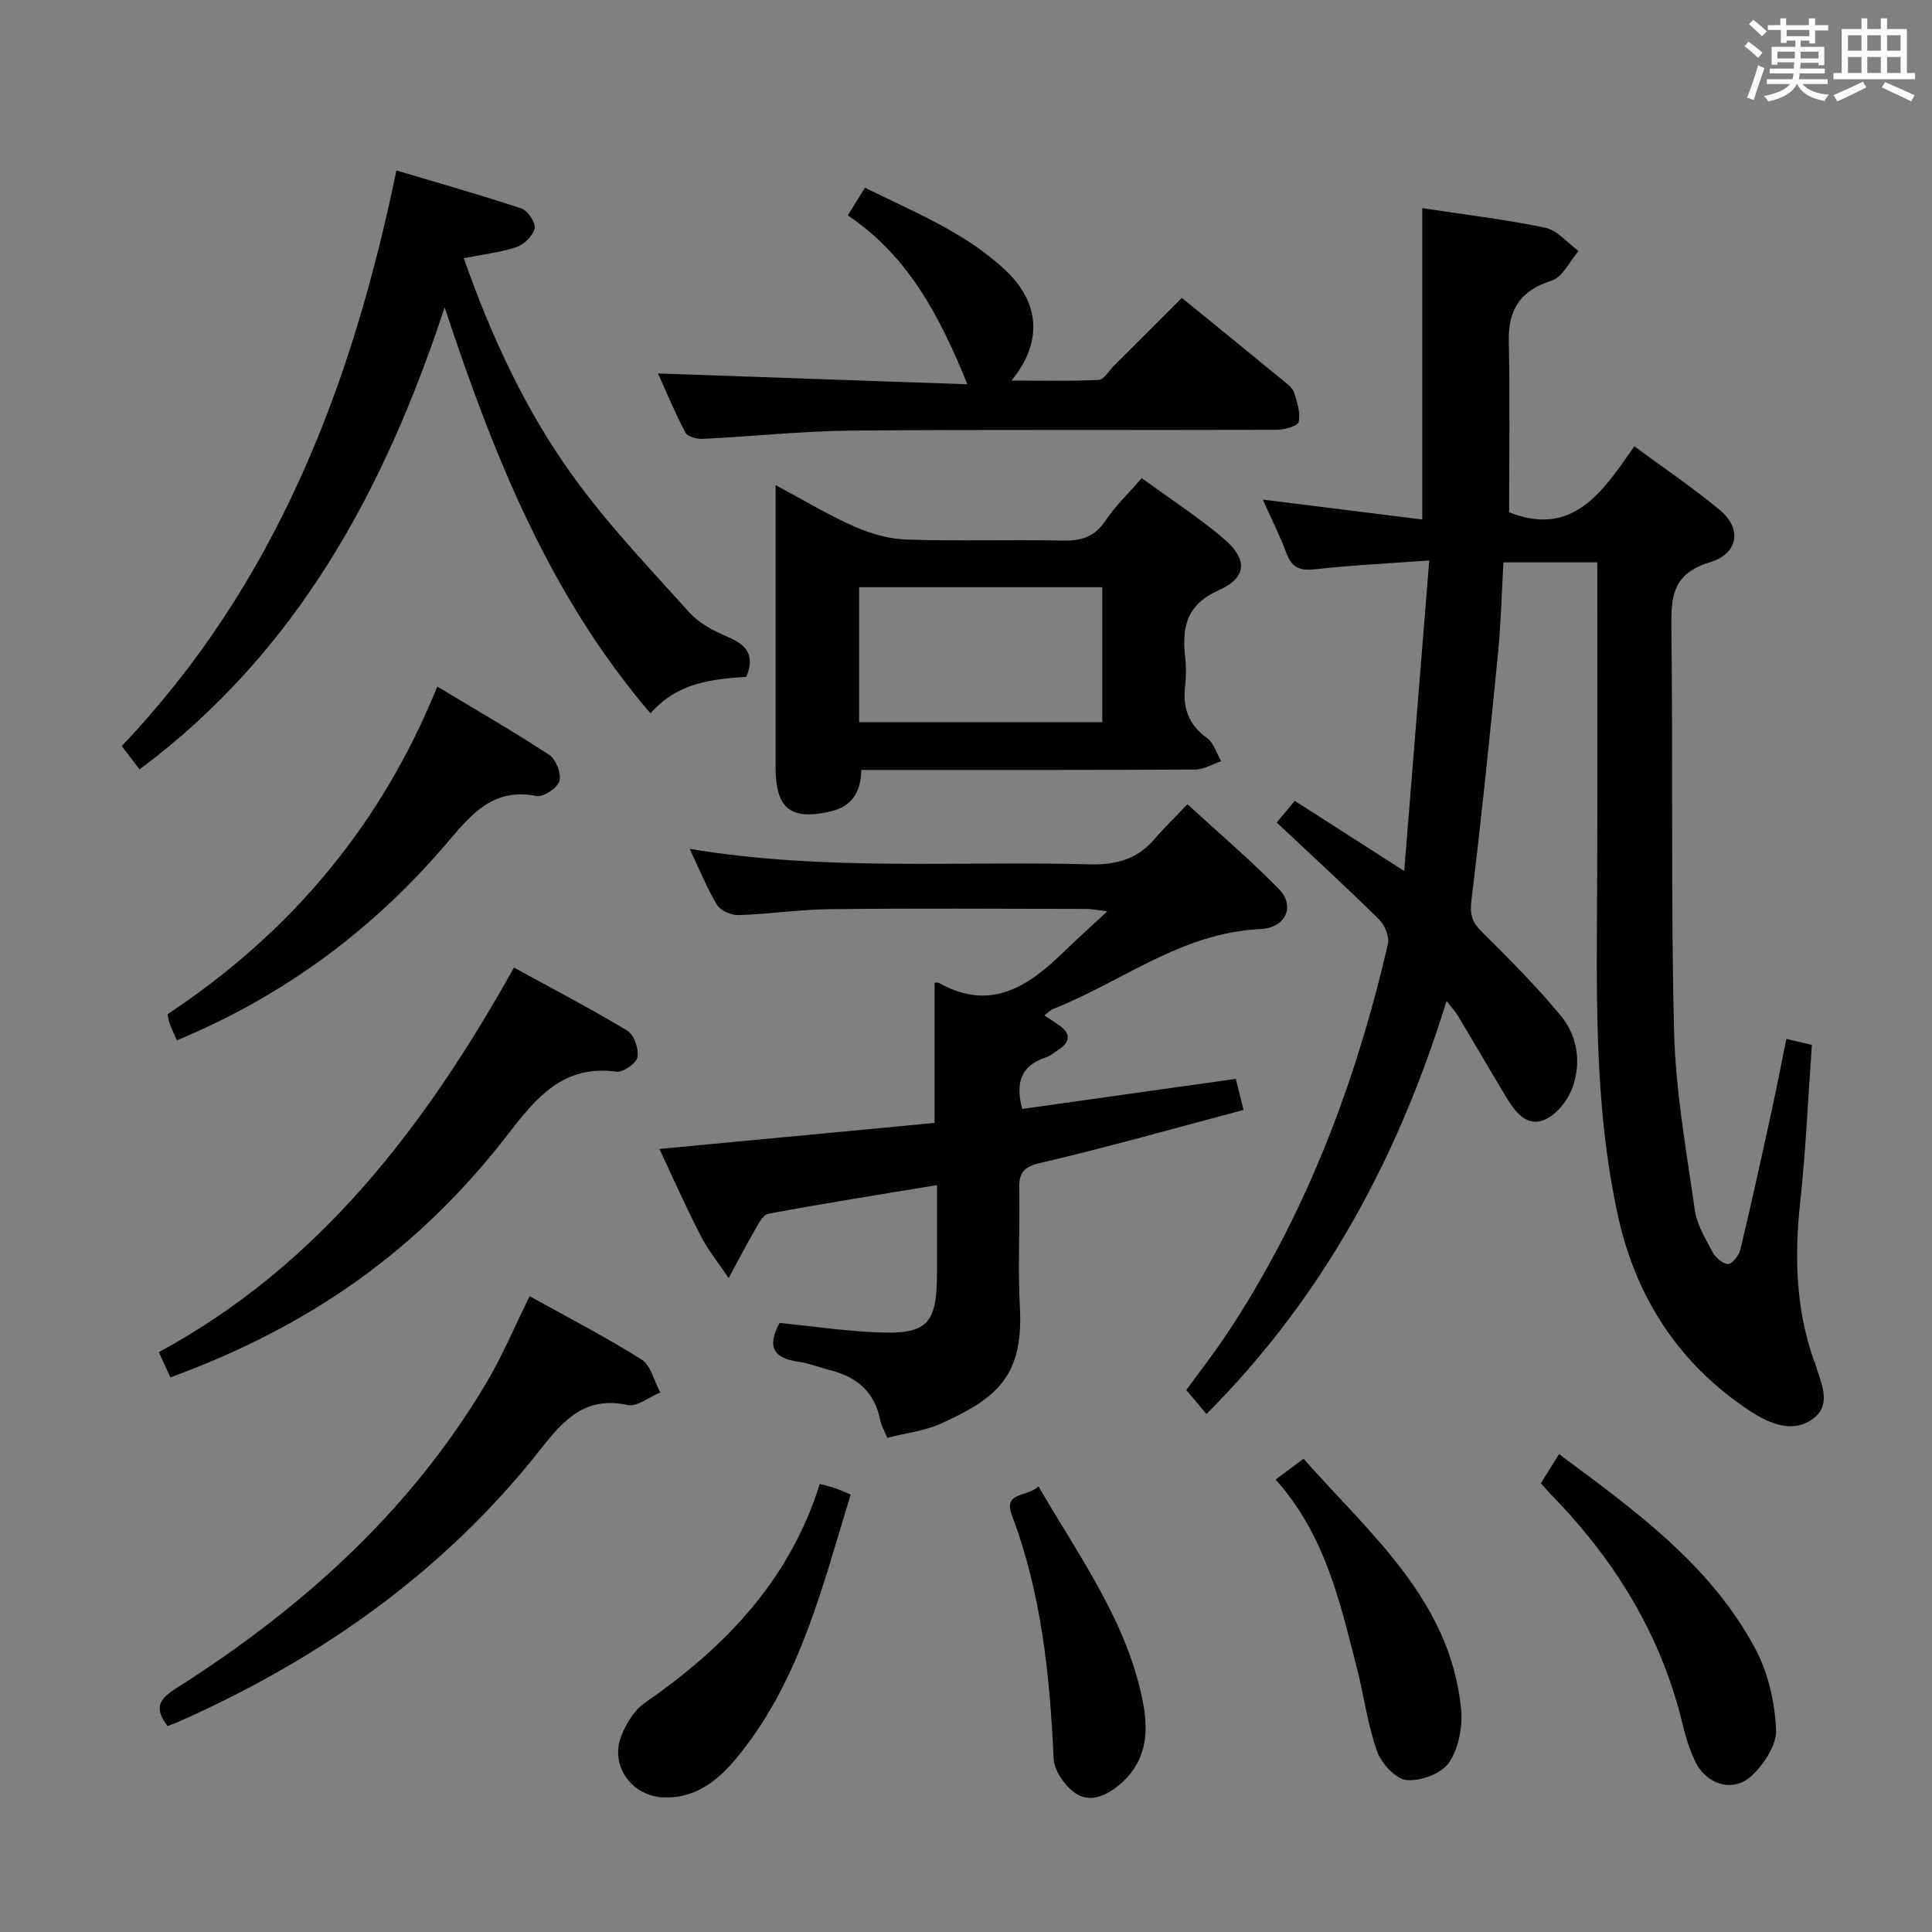 <svg enable-background="new 0 0 400 400" viewBox="0 0 400 400" xmlns="http://www.w3.org/2000/svg"><rect x="0" y="0" width="400" height="400" fill="#808080" stroke="none"/><path d="m361.2 9.6.8-1c.9.7 1.9 1.4 2.9 2.3l-.9 1.1c-1-1-2-1.8-2.8-2.4zm.5 10.6c.9-2.1 1.6-4.3 2.3-6.7.4.2.8.4 1.3.6-.7 2.1-1.5 4.3-2.2 6.6zm.4-15.2.9-.9c1 .8 2 1.6 2.8 2.4l-1 1c-.9-.9-1.8-1.7-2.7-2.5zm12.5-1.2h1.2v1.4h2.7v1.1h-2.7v2.7h-1.2v-.6h-1.8v1.3h4.9v3.8h-1.2v-.5h-3.7c0 .4-.1.9-.1 1.2h5.1v1h-5.2c0 .5-.1.9-.2 1.2h6v1h-5.2c1.1 1.3 2.9 2 5.5 2.2-.4.4-.7.8-.9 1.3-2.9-.5-4.8-1.6-5.7-3.5h-.1c-.8 1.7-2.7 2.9-5.9 3.6-.2-.4-.6-.8-.9-1.1 2.8-.6 4.6-1.4 5.4-2.5h-4.8v-1h5.3c.1-.3.2-.7.2-1.2h-4.9v-1h5c0-.4 0-.8.1-1.3h-3.5v.5h-1.2v-3.7h4.9v-1.3h-1.8v.5h-1.2v-2.7h-2.7v-1h2.6v-1.4h1.2v1.4h4.7v-1.4zm-6.6 8.3h3.6c0-.4 0-.9 0-1.4h-3.6zm1.9-4.6h4.7v-1.3h-4.7zm6.6 3.2h-3.7v1.4h3.7z" fill="#fbfafc"/><path d="m385.3 3.8h1.3v2.2h2.8v-2.2h1.3v2.2h4.1v9.1h1.7v1.3h-16.9v-1.3h1.7v-9.1h4.1v-2.2zm.4 13.1.7 1.2c-1.8.9-3.8 1.9-6 2.9-.2-.4-.5-.8-.8-1.3 2.3-1 4.3-1.9 6.1-2.8zm-3.1-6.4h2.8v-3.2h-2.8zm0 4.6h2.8v-3.3h-2.8zm4-4.6h2.8v-3.2h-2.8zm0 4.6h2.8v-3.3h-2.8zm3.7 1.9c2.1.9 4.1 1.8 6.1 2.7l-.7 1.3c-2.2-1.1-4.2-2-6.1-2.9zm3.2-9.7h-2.8v3.2h2.8v-3.1zm-2.8 7.8h2.8v-3.3h-2.8z" fill="#fbfafc"/><g fill="#010000"><path d="m330.7 116.43c-6.69 0-12.78 0-19.43 0-.37 6.47-.52 12.74-1.14 18.97-1.68 17.02-3.41 34.04-5.49 51.01-.35 2.88.11 4.47 2.1 6.45 5.65 5.6 11.29 11.27 16.36 17.38 3.57 4.3 4.35 9.9 2.39 15.13-.98 2.6-3.35 5.53-5.82 6.51-3.63 1.45-6.03-1.75-7.81-4.7-3.34-5.56-6.59-11.17-9.92-16.73-.57-.95-1.34-1.78-2.44-3.24-10.05 32.6-25.57 61.34-49.71 85.55-1.47-1.74-2.71-3.21-4.18-4.96 2.9-4 5.85-7.77 8.49-11.75 16.34-24.7 26.62-51.93 33.26-80.63.35-1.5-.66-3.9-1.85-5.07-6.85-6.75-13.94-13.26-21.18-20.05 1.15-1.38 2.39-2.87 3.74-4.49 7.33 4.7 14.41 9.23 22.66 14.52 1.75-21.76 3.43-42.54 5.18-64.29-8.64.63-16.04.96-23.37 1.8-3.11.36-4.98-.08-6.15-3.2-1.38-3.67-3.15-7.19-4.93-11.2 11.3 1.41 21.95 2.74 33 4.12 0-21.99 0-43.16 0-64.46 8.48 1.29 17.05 2.29 25.47 4.05 2.52.53 4.61 3.16 6.89 4.82-1.83 2.11-3.29 5.4-5.56 6.12-6.53 2.08-9.02 6-8.88 12.65.26 11.81.07 23.62.07 35.33 13.21 5.22 19.35-4.23 25.92-13.67 6.2 4.58 12.24 8.64 17.8 13.29 4.45 3.72 3.8 8.93-2.12 10.71-7.79 2.35-8.1 7.1-8.01 13.72.37 27.82-.14 55.66.56 83.47.31 12.35 2.55 24.68 4.3 36.96.43 3.02 2.19 5.91 3.67 8.68.62 1.14 2.16 2.51 3.23 2.47.91-.03 2.25-1.83 2.54-3.05 2.31-9.67 4.44-19.39 6.56-29.11 1.02-4.68 1.92-9.39 2.94-14.45 1.88.44 3.41.8 5.29 1.24-.78 10.88-1.24 21.66-2.4 32.36-1.22 11.23-.98 22.21 2.81 32.96.05.16.17.29.21.45 1.08 3.93 3.71 8.52-.31 11.58-4.16 3.16-9.06 1.11-13.04-1.5-14.65-9.6-23.63-23.4-27.36-40.21-5.15-23.23-4.44-46.95-4.36-70.57.07-21.47.02-42.95.02-64.97z"/><path d="m255.86 223.37c.57 2.3 1.03 4.16 1.6 6.43-14.3 3.79-28.18 7.74-42.21 11.01-3.81.89-4.3 2.46-4.23 5.68.16 7.99-.31 16.01.13 23.98.81 14.47-4.76 19.01-16.29 24.25-3.39 1.54-7.29 1.97-11.17 2.97-.64-1.59-1.24-2.59-1.45-3.67-1.13-5.74-4.75-8.91-10.23-10.3-2.25-.57-4.44-1.47-6.72-1.79-5.11-.7-6.58-3.1-3.88-8.03 6.54.66 13.25 1.64 19.99 1.95 10.57.48 12.59-1.66 12.59-12.18 0-5.98 0-11.97 0-18.31-11.89 1.97-23.44 3.79-34.93 5.94-1.21.23-2.2 2.39-3.02 3.81-1.81 3.12-3.46 6.33-5.17 9.51-1.95-2.91-4.2-5.67-5.8-8.77-3.1-6-5.82-12.18-8.55-17.97 19.36-1.83 38.29-3.62 56.98-5.39 0-10.33 0-19.6 0-29.03.17.01.66-.09.99.1 10.62 5.91 18.4.68 25.74-6.47 2.72-2.65 5.56-5.18 9.04-8.42-2.07-.24-3.26-.49-4.45-.49-17.66-.03-35.32-.14-52.97.05-6.3.07-12.59 1.03-18.9 1.23-1.51.05-3.75-.89-4.48-2.08-2.11-3.48-3.63-7.32-5.67-11.63 27.98 4.67 55.47 2.45 82.87 3.2 5.63.15 9.95-1.17 13.53-5.41 1.92-2.27 4.09-4.34 6.65-7.03 6.58 6.05 13.04 11.53 18.93 17.55 3.41 3.48 1.5 8.06-3.87 8.3-16.24.73-28.63 10.91-42.86 16.53-.56.22-1.01.72-1.83 1.33 1.24.83 2.18 1.43 3.09 2.07 2.46 1.75 2.28 3.44-.17 5.04-.84.54-1.62 1.27-2.54 1.57-5.08 1.64-6.47 5.11-4.96 10.69 14.43-2.03 28.98-4.08 44.22-6.22z"/><path d="m28.89 159.3c-1.41-1.85-2.5-3.29-3.69-4.84 31.79-33.38 47.62-74.28 56.87-119.17 8.92 2.66 17.47 5.07 25.88 7.88 1.31.44 2.98 2.89 2.75 4.06-.31 1.53-2.13 3.37-3.7 3.9-3.42 1.15-7.1 1.55-10.98 2.33 5.66 16.08 12.69 31.35 22.5 44.98 7.23 10.05 15.87 19.11 24.18 28.34 2.03 2.25 5.06 3.85 7.92 5.06 3.8 1.61 5.8 3.67 3.9 8.29-6.97.47-14.25 1.13-19.84 7.57-21.07-24.62-32.59-53.73-42.62-84.06-12.39 37.54-30.37 71.23-63.17 95.66z"/><path d="m236.38 98.99c5.97 4.35 11.7 8.08 16.89 12.45 5.06 4.25 4.99 8.11-.91 10.74-6.75 3.02-7.66 7.67-6.99 13.83.22 1.97.22 4.01 0 5.98-.52 4.5.65 8.03 4.52 10.8 1.41 1.01 1.99 3.17 2.95 4.81-1.8.6-3.59 1.71-5.39 1.72-20.97.13-41.95.09-62.92.09-1.98 0-3.97 0-6.22 0-.04 4.58-1.96 7.56-6.28 8.57-8.32 1.94-11.44-.53-11.45-9.09-.01-17.48 0-34.96 0-52.43 0-1.65 0-3.29 0-6.02 5.89 3.15 10.93 6.2 16.28 8.56 3.36 1.48 7.15 2.59 10.79 2.71 10.81.35 21.64-.02 32.45.21 3.84.08 6.58-.82 8.8-4.15 2.01-3.01 4.69-5.55 7.48-8.78zm-8.16 22.59c-17.03 0-33.7 0-50.35 0v27.95h50.35c0-9.52 0-18.72 0-27.95z"/><path d="m244.69 61.68c7.17 5.84 14.25 11.59 21.31 17.39.76.63 1.69 1.37 1.94 2.23.59 1.97 1.36 4.18.94 6.03-.2.88-2.97 1.66-4.58 1.66-29.31.1-58.61-.09-87.92.16-10.28.09-20.55 1.21-30.83 1.71-1.23.06-3.19-.43-3.64-1.29-2.21-4.2-4.03-8.6-5.68-12.25 21.24.74 42.43 1.49 64.05 2.24-5.73-14.18-12.25-26.56-24.75-34.97 1.23-1.99 2.24-3.63 3.54-5.73 10.18 5.05 20.67 9.21 29.02 17.01 7.25 6.77 7.83 15.03 1.32 22.92 6.42 0 12.24.16 18.04-.14 1.12-.06 2.16-1.9 3.21-2.95 4.59-4.56 9.16-9.15 14.03-14.02z"/><path d="m34.7 357.36c-2.89-3.73-1.72-5.6 1.7-7.77 25.89-16.42 48.32-36.47 64.18-63.08 3.39-5.68 5.96-11.84 9.09-18.14 7.68 4.27 15.62 8.36 23.15 13.1 1.95 1.23 2.62 4.49 3.88 6.82-2.28.93-4.81 3.03-6.79 2.6-8.66-1.87-13.13 2.98-17.87 9.01-19.97 25.4-45.59 43.46-74.93 56.51-.75.33-1.53.6-2.41.95z"/><path d="m35.28 285.18c-.81-1.77-1.48-3.24-2.39-5.23 33.29-18.05 55.16-46.75 73.52-79.62 8 4.39 15.89 8.49 23.49 13.07 1.38.84 2.39 3.77 2.08 5.46-.23 1.29-2.98 3.21-4.36 3.02-11.02-1.52-16.65 5.45-22.48 13-18.36 23.73-40.53 39.54-69.86 50.3z"/><path d="m36.62 215.39c-.66-1.52-1.15-2.55-1.54-3.63-.22-.62-.27-1.29-.36-1.8 25.46-16.86 44.19-39.12 55.82-67.81 7.93 4.77 15.7 9.24 23.17 14.14 1.39.91 2.55 3.89 2.11 5.41-.42 1.44-3.32 3.38-4.74 3.1-8.82-1.72-13.3 3.54-18.32 9.46-15.28 18.02-33.78 31.85-56.14 41.13z"/><path d="m319.02 307.1c1.35-2.16 2.47-3.96 3.76-6.04 15.72 11.68 31.45 22.95 40.72 40.46 2.61 4.94 3.96 10.96 4.22 16.57.15 3.14-2.48 7.14-5.01 9.52-3.92 3.68-9.55 1.87-11.84-3.14-1.03-2.25-1.84-4.64-2.4-7.04-4.41-18.8-14.14-34.53-27.52-48.18-.57-.6-1.1-1.23-1.93-2.15z"/><path d="m169.73 307.23c1.66.46 2.47.64 3.25.91.93.33 1.82.75 3.14 1.29-5.75 18.69-10.3 37.83-22.82 53.56-3.95 4.97-8.63 9.32-15.77 9.15-6.71-.16-11.38-6.61-8.86-12.83 1.02-2.52 2.67-5.26 4.83-6.75 16.53-11.44 29.96-25.31 36.23-45.33z"/><path d="m264.1 306.33c2.27-1.69 3.82-2.85 5.79-4.31 13.8 15.64 30.3 29.2 32.6 51.67.38 3.69-.46 8.23-2.47 11.21-1.54 2.29-5.91 3.92-8.81 3.64-2.27-.22-5.22-3.45-6.11-5.97-1.98-5.58-2.71-11.58-4.2-17.34-3.5-13.66-6.58-27.52-16.8-38.9z"/><path d="m215.01 307.73c8.65 14.92 18.49 28.24 21.65 44.86 1.27 6.66.48 12.56-5.12 17.11-2.81 2.28-6.18 3.61-9.14 1.4-2.08-1.55-4.15-4.59-4.26-7.05-.78-17.15-2.5-34.07-8.63-50.3-1.88-4.95 3.15-3.74 5.5-6.02z"/></g></svg>